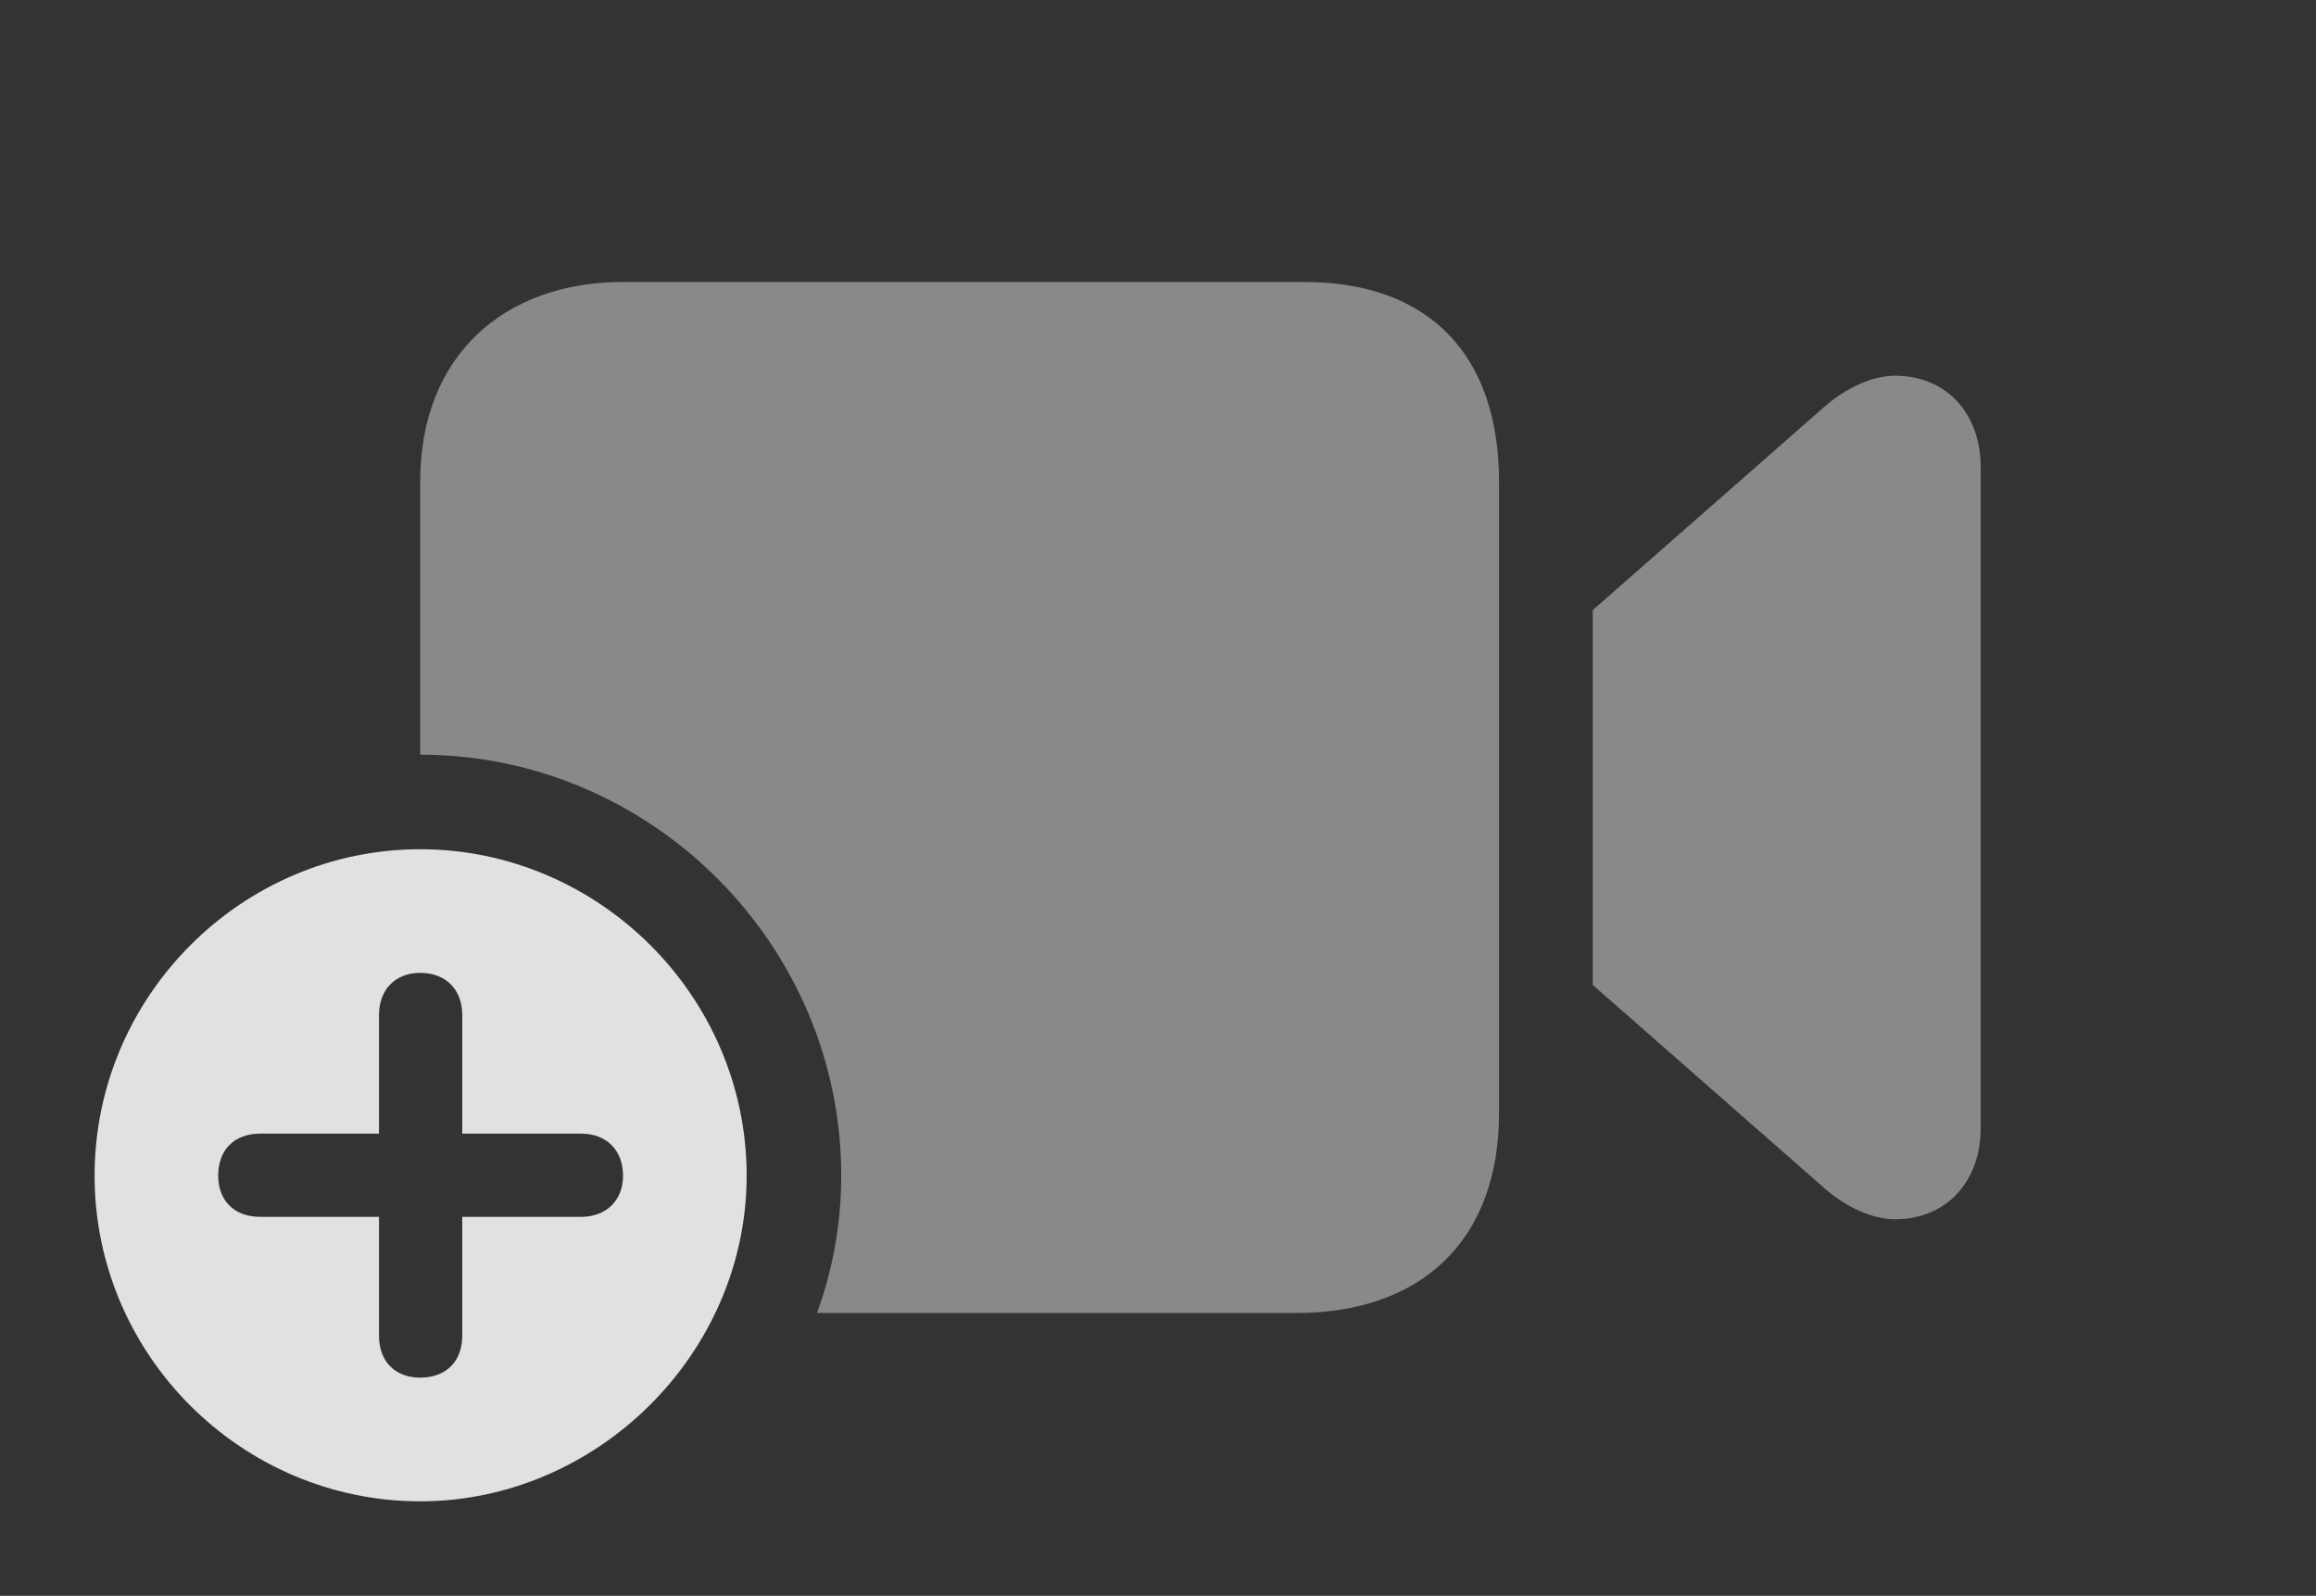 <?xml version="1.0" encoding="UTF-8"?>
<!--Generator: Apple Native CoreSVG 341-->
<!DOCTYPE svg
PUBLIC "-//W3C//DTD SVG 1.1//EN"
       "http://www.w3.org/Graphics/SVG/1.1/DTD/svg11.dtd">
<svg version="1.1" xmlns="http://www.w3.org/2000/svg" xmlns:xlink="http://www.w3.org/1999/xlink" viewBox="0 0 27.988 19.287">
 <rect x="0" y="0" width="27.988" height="19.287" fill="#333333" stroke="none"/>
 <g>
  <rect height="19.287" opacity="0" width="27.988" x="0" y="0"/>
  <path d="M18.115 5.82L18.115 13.457C18.115 14.98 17.188 15.869 15.664 15.869L9.873 15.869C10.064 15.348 10.166 14.789 10.166 14.209C10.166 11.416 7.871 9.121 5.078 9.121L5.078 5.82C5.078 4.297 6.094 3.408 7.529 3.408L15.762 3.408C17.275 3.408 18.115 4.297 18.115 5.82ZM23.936 5.645L23.936 13.633C23.936 14.277 23.525 14.736 22.9 14.736C22.627 14.736 22.305 14.59 22.041 14.355L19.248 11.904L19.248 7.373L22.041 4.922C22.305 4.688 22.627 4.541 22.9 4.541C23.525 4.541 23.936 5 23.936 5.645Z" fill="white" fill-opacity="0.425"/>
  <path d="M9.023 14.209C9.023 16.357 7.217 18.145 5.078 18.145C2.92 18.145 1.143 16.377 1.143 14.209C1.143 12.041 2.92 10.264 5.078 10.264C7.236 10.264 9.023 12.041 9.023 14.209ZM4.58 12.266L4.58 13.701L3.145 13.701C2.832 13.701 2.637 13.896 2.637 14.209C2.637 14.512 2.832 14.707 3.145 14.707L4.58 14.707L4.58 16.143C4.58 16.455 4.775 16.65 5.078 16.65C5.391 16.65 5.586 16.455 5.586 16.143L5.586 14.707L7.021 14.707C7.324 14.707 7.529 14.512 7.529 14.209C7.529 13.896 7.324 13.701 7.021 13.701L5.586 13.701L5.586 12.266C5.586 11.963 5.391 11.758 5.078 11.758C4.775 11.758 4.58 11.963 4.58 12.266Z" fill="white" fill-opacity="0.85"/>
 </g>
</svg>
